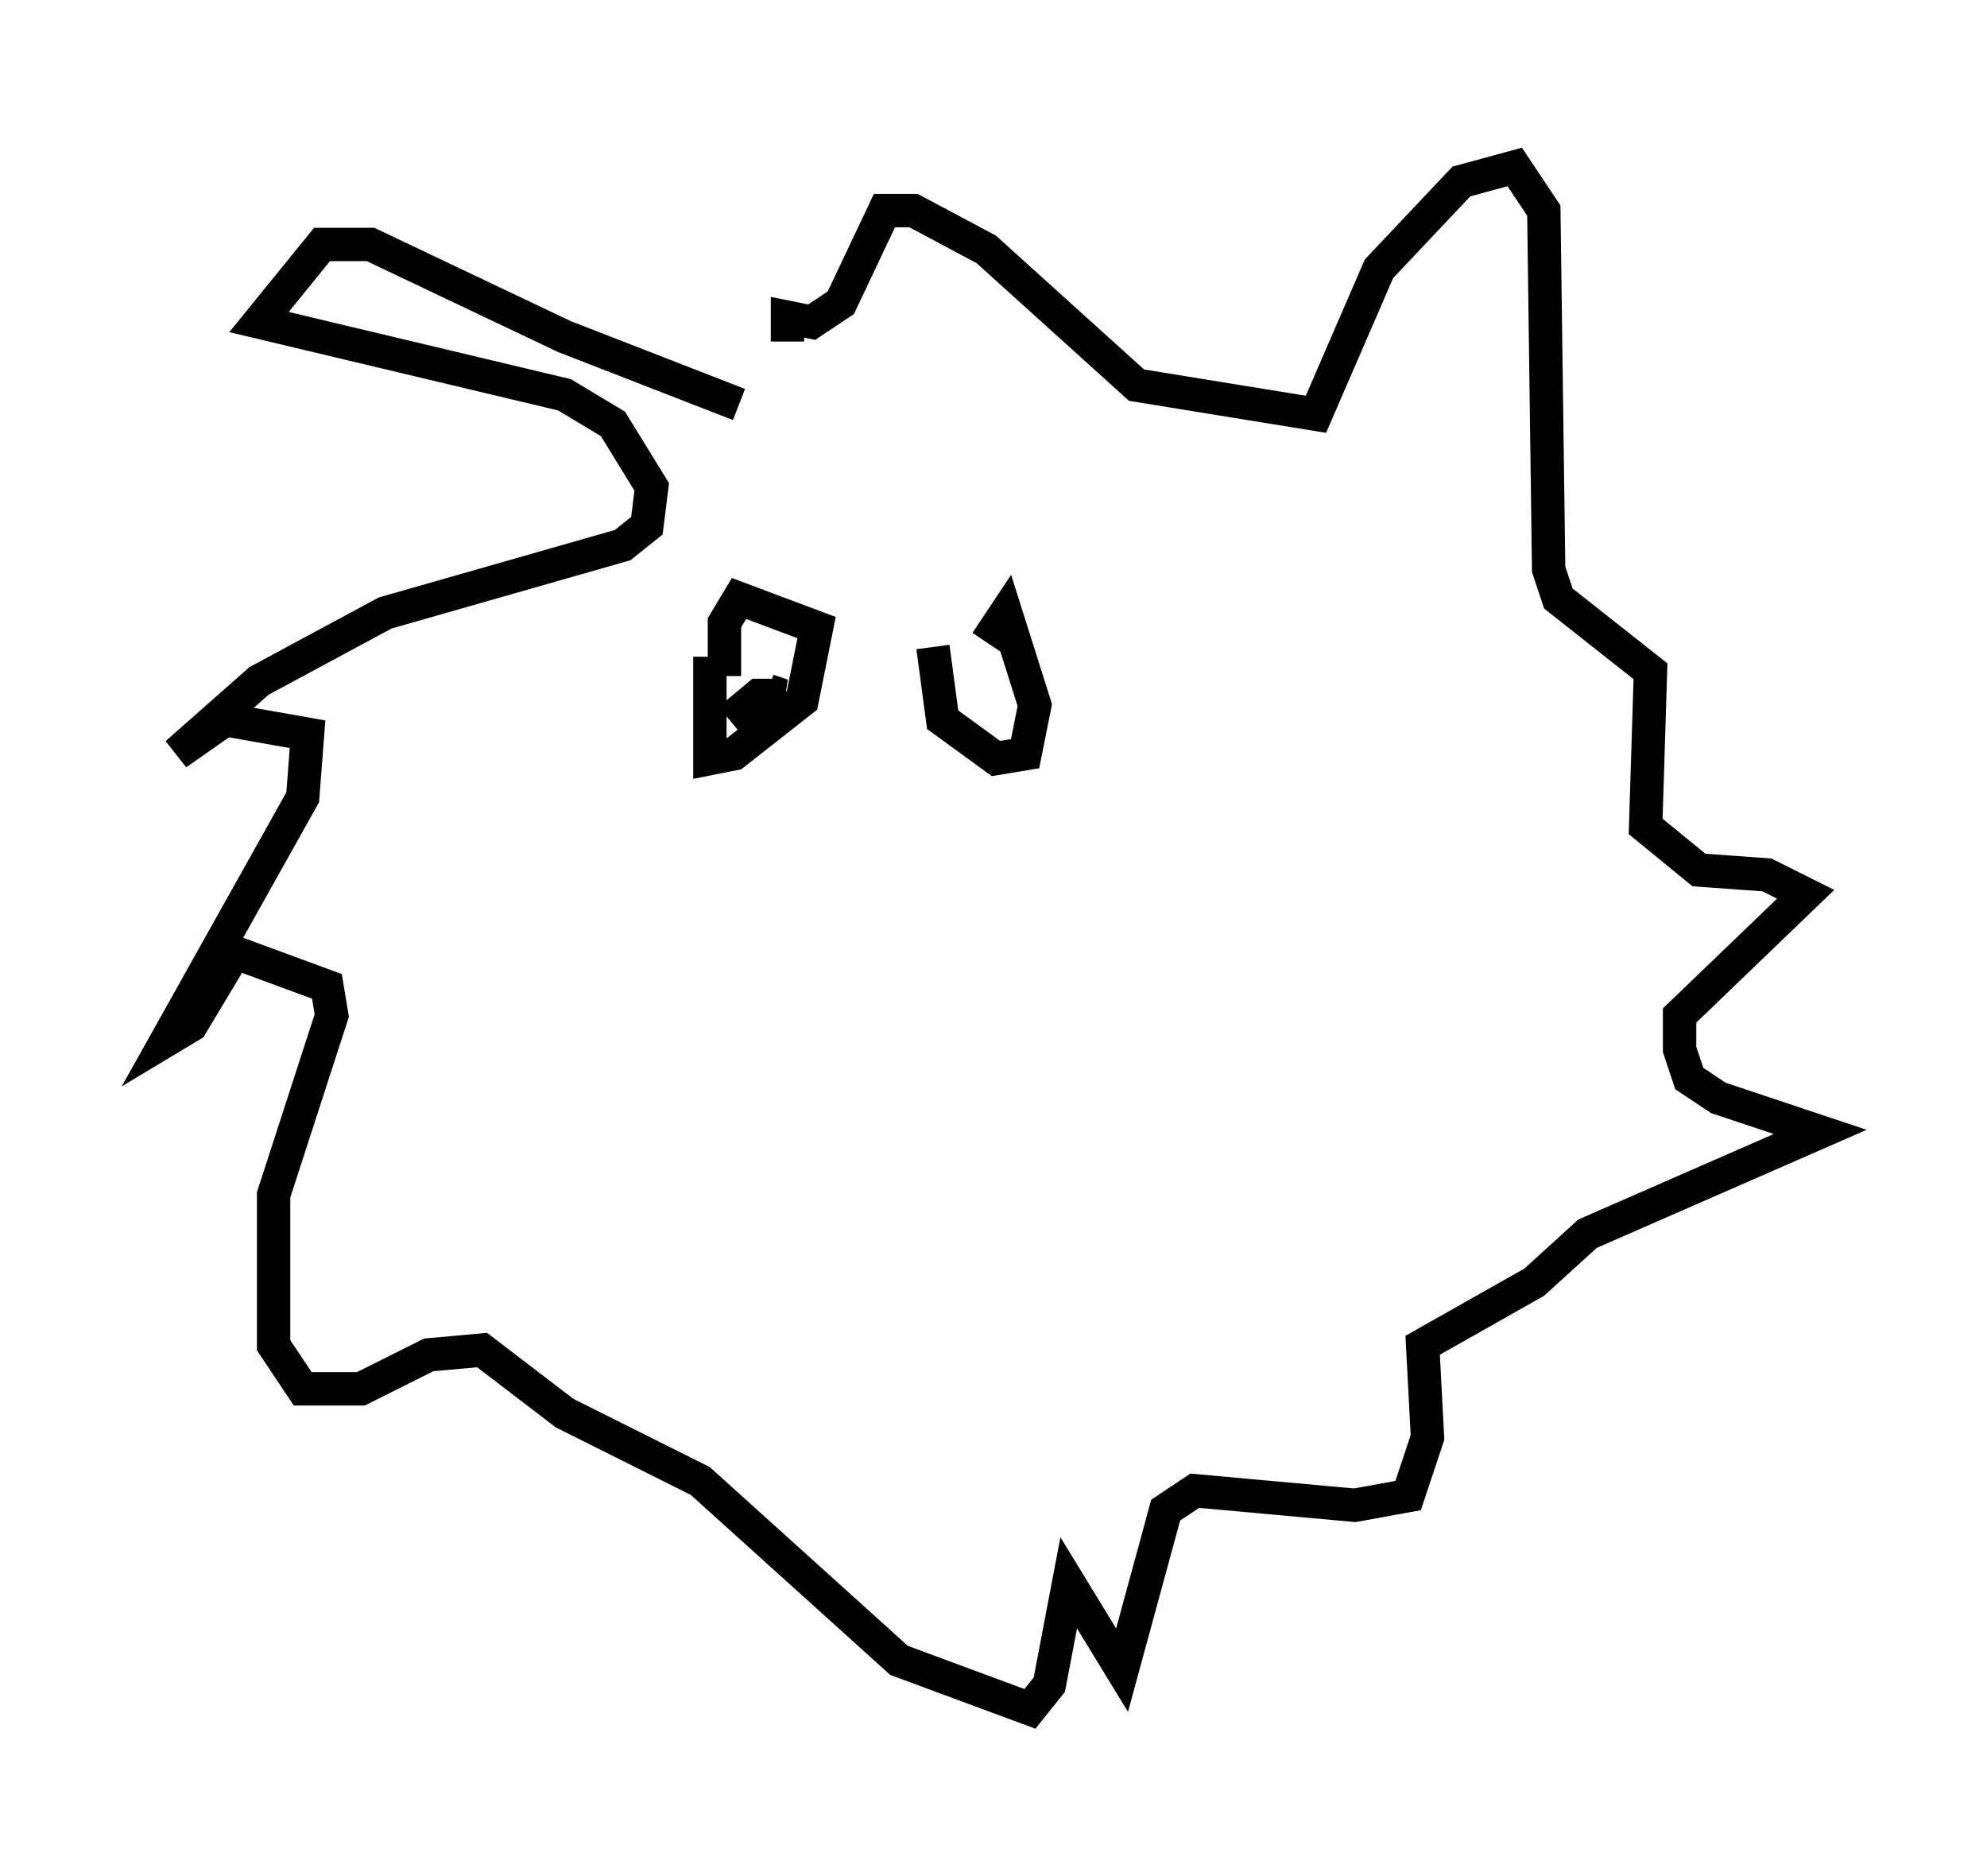 <?xml version="1.0" encoding="utf-8" ?>
<svg baseProfile="full" height="56.19" version="1.1" width="59.531" xmlns="http://www.w3.org/2000/svg" xmlns:ev="http://www.w3.org/2001/xml-events" xmlns:xlink="http://www.w3.org/1999/xlink"><defs /><rect fill="white" height="56.19" width="59.531" x="0" y="0" /><path d="M24.028, 12.408 m-1.888, -0.291 l-5.229, -2.034 -5.81, -2.76 l-1.453, 0.0 -1.888, 2.324 l9.151, 2.179 1.453, 0.872 l1.162, 1.888 -0.145, 1.162 l-0.726, 0.581 -7.117, 2.034 l-3.777, 2.034 -2.469, 2.179 l1.453, -1.017 2.469, 0.436 l-0.145, 1.888 -4.067, 7.263 l0.726, -0.436 1.307, -2.179 l2.76, 1.017 0.145, 0.872 l-1.743, 5.374 0.0, 4.503 l0.872, 1.307 1.743, 0.0 l2.034, -1.017 1.598, -0.145 l2.469, 1.888 4.067, 2.034 l5.955, 5.374 3.922, 1.453 l0.581, -0.726 0.581, -3.05 l1.598, 2.615 1.307, -4.793 l0.872, -0.581 4.793, 0.436 l1.598, -0.291 0.581, -1.743 l-0.145, -2.76 3.341, -1.888 l1.598, -1.453 6.972, -3.05 l-3.05, -1.017 -0.872, -0.581 l-0.291, -0.872 0.0, -1.017 l3.777, -3.631 -1.162, -0.581 l-2.034, -0.145 -1.598, -1.307 l0.145, -4.648 -2.76, -2.179 l-0.291, -0.872 -0.145, -10.749 l-0.872, -1.307 -1.598, 0.436 l-2.469, 2.615 -1.888, 4.358 l-5.374, -0.872 -4.503, -4.067 l-2.179, -1.162 -0.872, 0.0 l-1.307, 2.76 -0.872, 0.581 l-0.726, -0.145 0.0, 0.726 l0.0, -0.436 m-2.324, 9.877 l0.0, 3.05 0.726, -0.145 l2.034, -1.598 0.436, -2.179 l-2.324, -0.872 -0.436, 0.726 l0.0, 1.598 m0.145, 1.307 l0.872, -0.726 0.726, 0.0 l-0.436, -0.145 m4.939, -1.307 l0.291, 2.179 1.598, 1.162 l0.872, -0.145 0.291, -1.453 l-0.872, -2.76 -0.581, 0.872 " fill="none" stroke="black" stroke-width="1" /></svg>